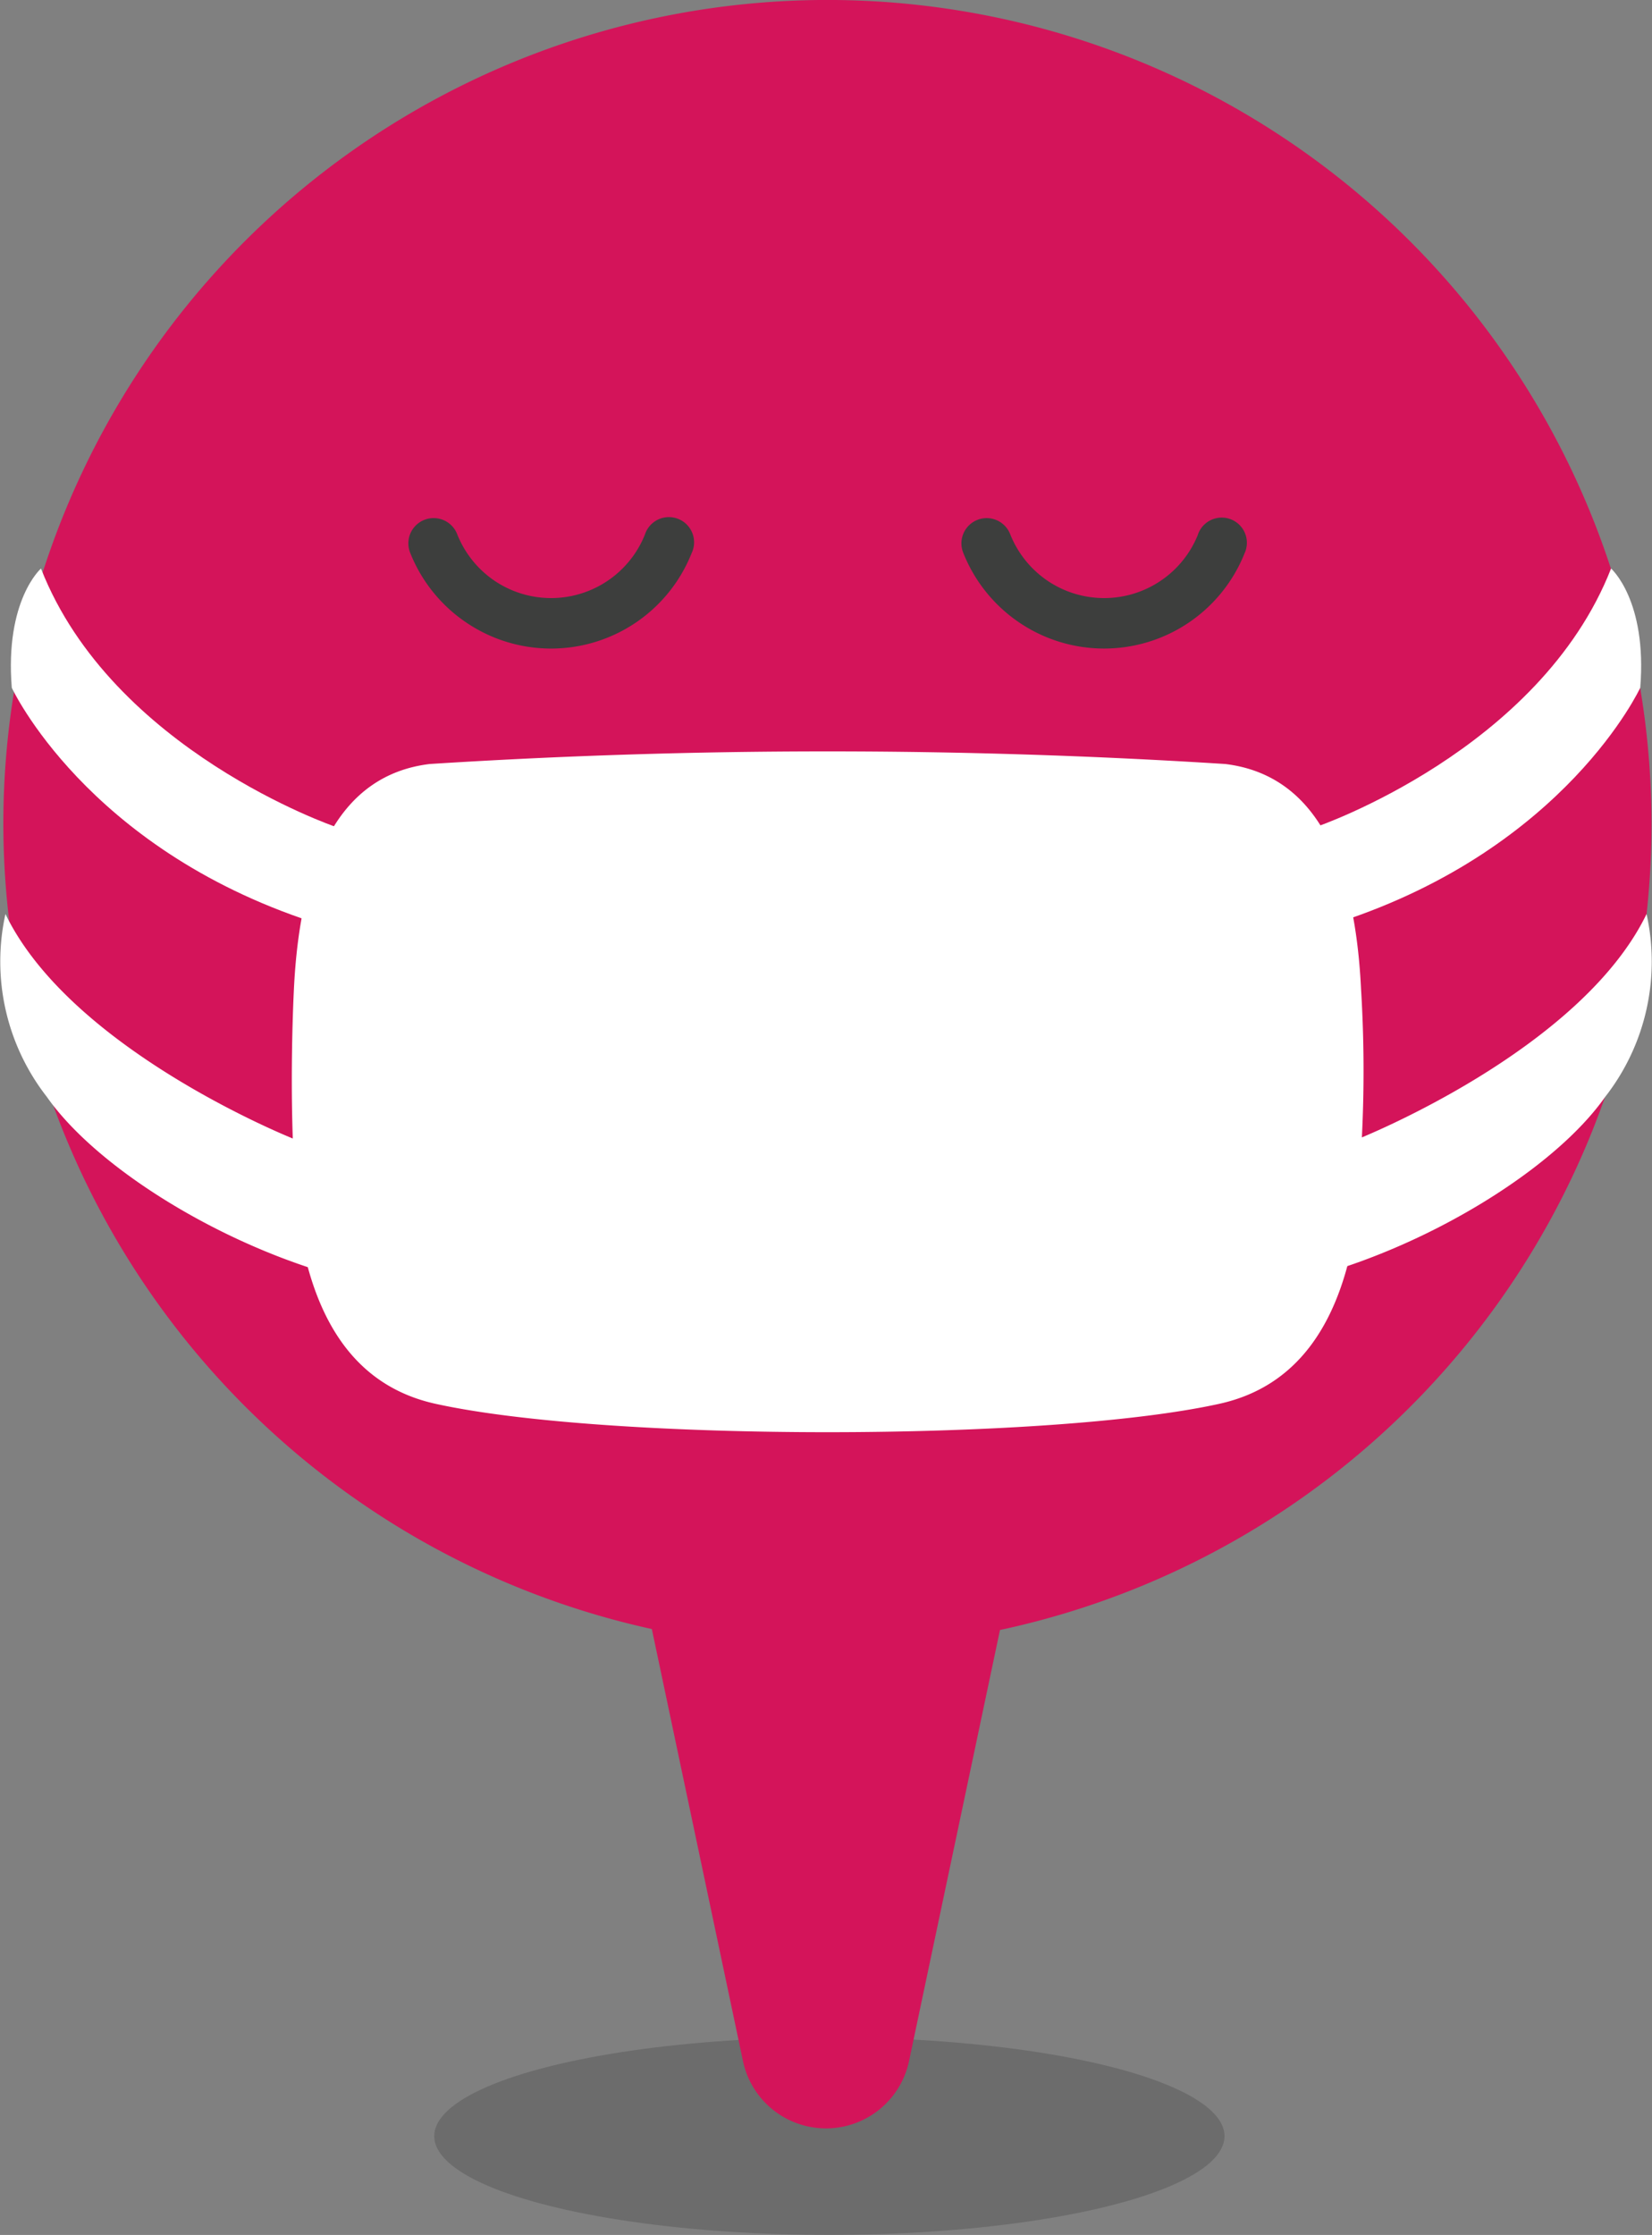 <svg xmlns="http://www.w3.org/2000/svg" width="53.103" height="71.836" viewBox="0 0 53.103 71.836"><rect x="0" y="0" width="53.103" height="71.836" fill="#808080" stroke="none"/><defs><style>.a{opacity:0.16;}.b,.c{fill:#d4145a;}.c,.d,.e{fill-rule:evenodd;}.d{fill:#3d3e3d;}.e{fill:#fff;}</style></defs><ellipse class="a" cx="12.701" cy="3.175" rx="12.701" ry="3.175" transform="translate(13.959 65.485)"/><path class="b" d="M590.521,496.847l7.158-33.924a2.729,2.729,0,0,0-2.67-3.292H580.695a2.729,2.729,0,0,0-2.67,3.292l7.157,33.924A2.728,2.728,0,0,0,590.521,496.847Z" transform="translate(-561.3 -430.602)"/><path class="c" d="M567.953,448.614a26.49,26.49,0,1,0-26.49-26.49A26.54,26.54,0,0,0,567.953,448.614Z" transform="translate(-541.356 -395.635)"/><g transform="translate(13.128 16.657)"><path class="d" d="M616.957,432.885a.809.809,0,1,1,1.5.6,4.862,4.862,0,0,1-7.251,2.216h0a4.878,4.878,0,0,1-1.792-2.238.811.811,0,1,1,1.508-.6,3.267,3.267,0,0,0,1.2,1.5,3.25,3.25,0,0,0,4.838-1.481Z" transform="translate(-591.58 -432.355)"/><path class="d" d="M577.768,432.885a.81.81,0,1,1,1.5.6,4.861,4.861,0,0,1-7.251,2.216h0a4.871,4.871,0,0,1-1.794-2.238.812.812,0,0,1,1.51-.6,3.262,3.262,0,0,0,1.2,1.5,3.248,3.248,0,0,0,4.836-1.481Z" transform="translate(-570.167 -432.355)"/></g><path class="e" d="M633.2,444.217s7.174-2.449,9.466-8.3c0,0,1.165,1.019.938,3.832,0,0-2.375,5.139-9.655,7.525l-1.849-.477Z" transform="translate(-590.879 -417.643)"/><path class="e" d="M628.473,468.228l2.6-.592s7.153-2.831,9.286-7.235a7.068,7.068,0,0,1-1.328,5.874c-2.207,3.144-8.829,6.546-13.245,6.247Z" transform="translate(-587.431 -431.022)"/><path class="e" d="M552.43,444.217s-7.174-2.449-9.465-8.3c0,0-1.165,1.019-.938,3.832,0,0,2.375,5.139,9.653,7.525l1.85-.477Z" transform="translate(-541.648 -417.643)"/><path class="e" d="M553.286,468.228l-2.6-.592s-7.152-2.831-9.285-7.235a7.07,7.07,0,0,0,1.329,5.874c2.206,3.144,8.829,6.546,13.244,6.247Z" transform="translate(-541.226 -431.022)"/><path class="e" d="M591.91,449.282c2.907.355,4.163,3.119,4.362,7.229a42.859,42.859,0,0,1-.3,8.329c-.516,2.4-1.7,4.445-4.258,5.007-5.512,1.216-19.674,1.216-25.189,0-2.4-.528-3.59-2.357-4.155-4.566-.569-2.23-.5-6.705-.4-8.77.2-4.11,1.454-6.874,4.361-7.229A201.813,201.813,0,0,1,591.91,449.282Z" transform="translate(-552.522 -424.725)"/></svg>